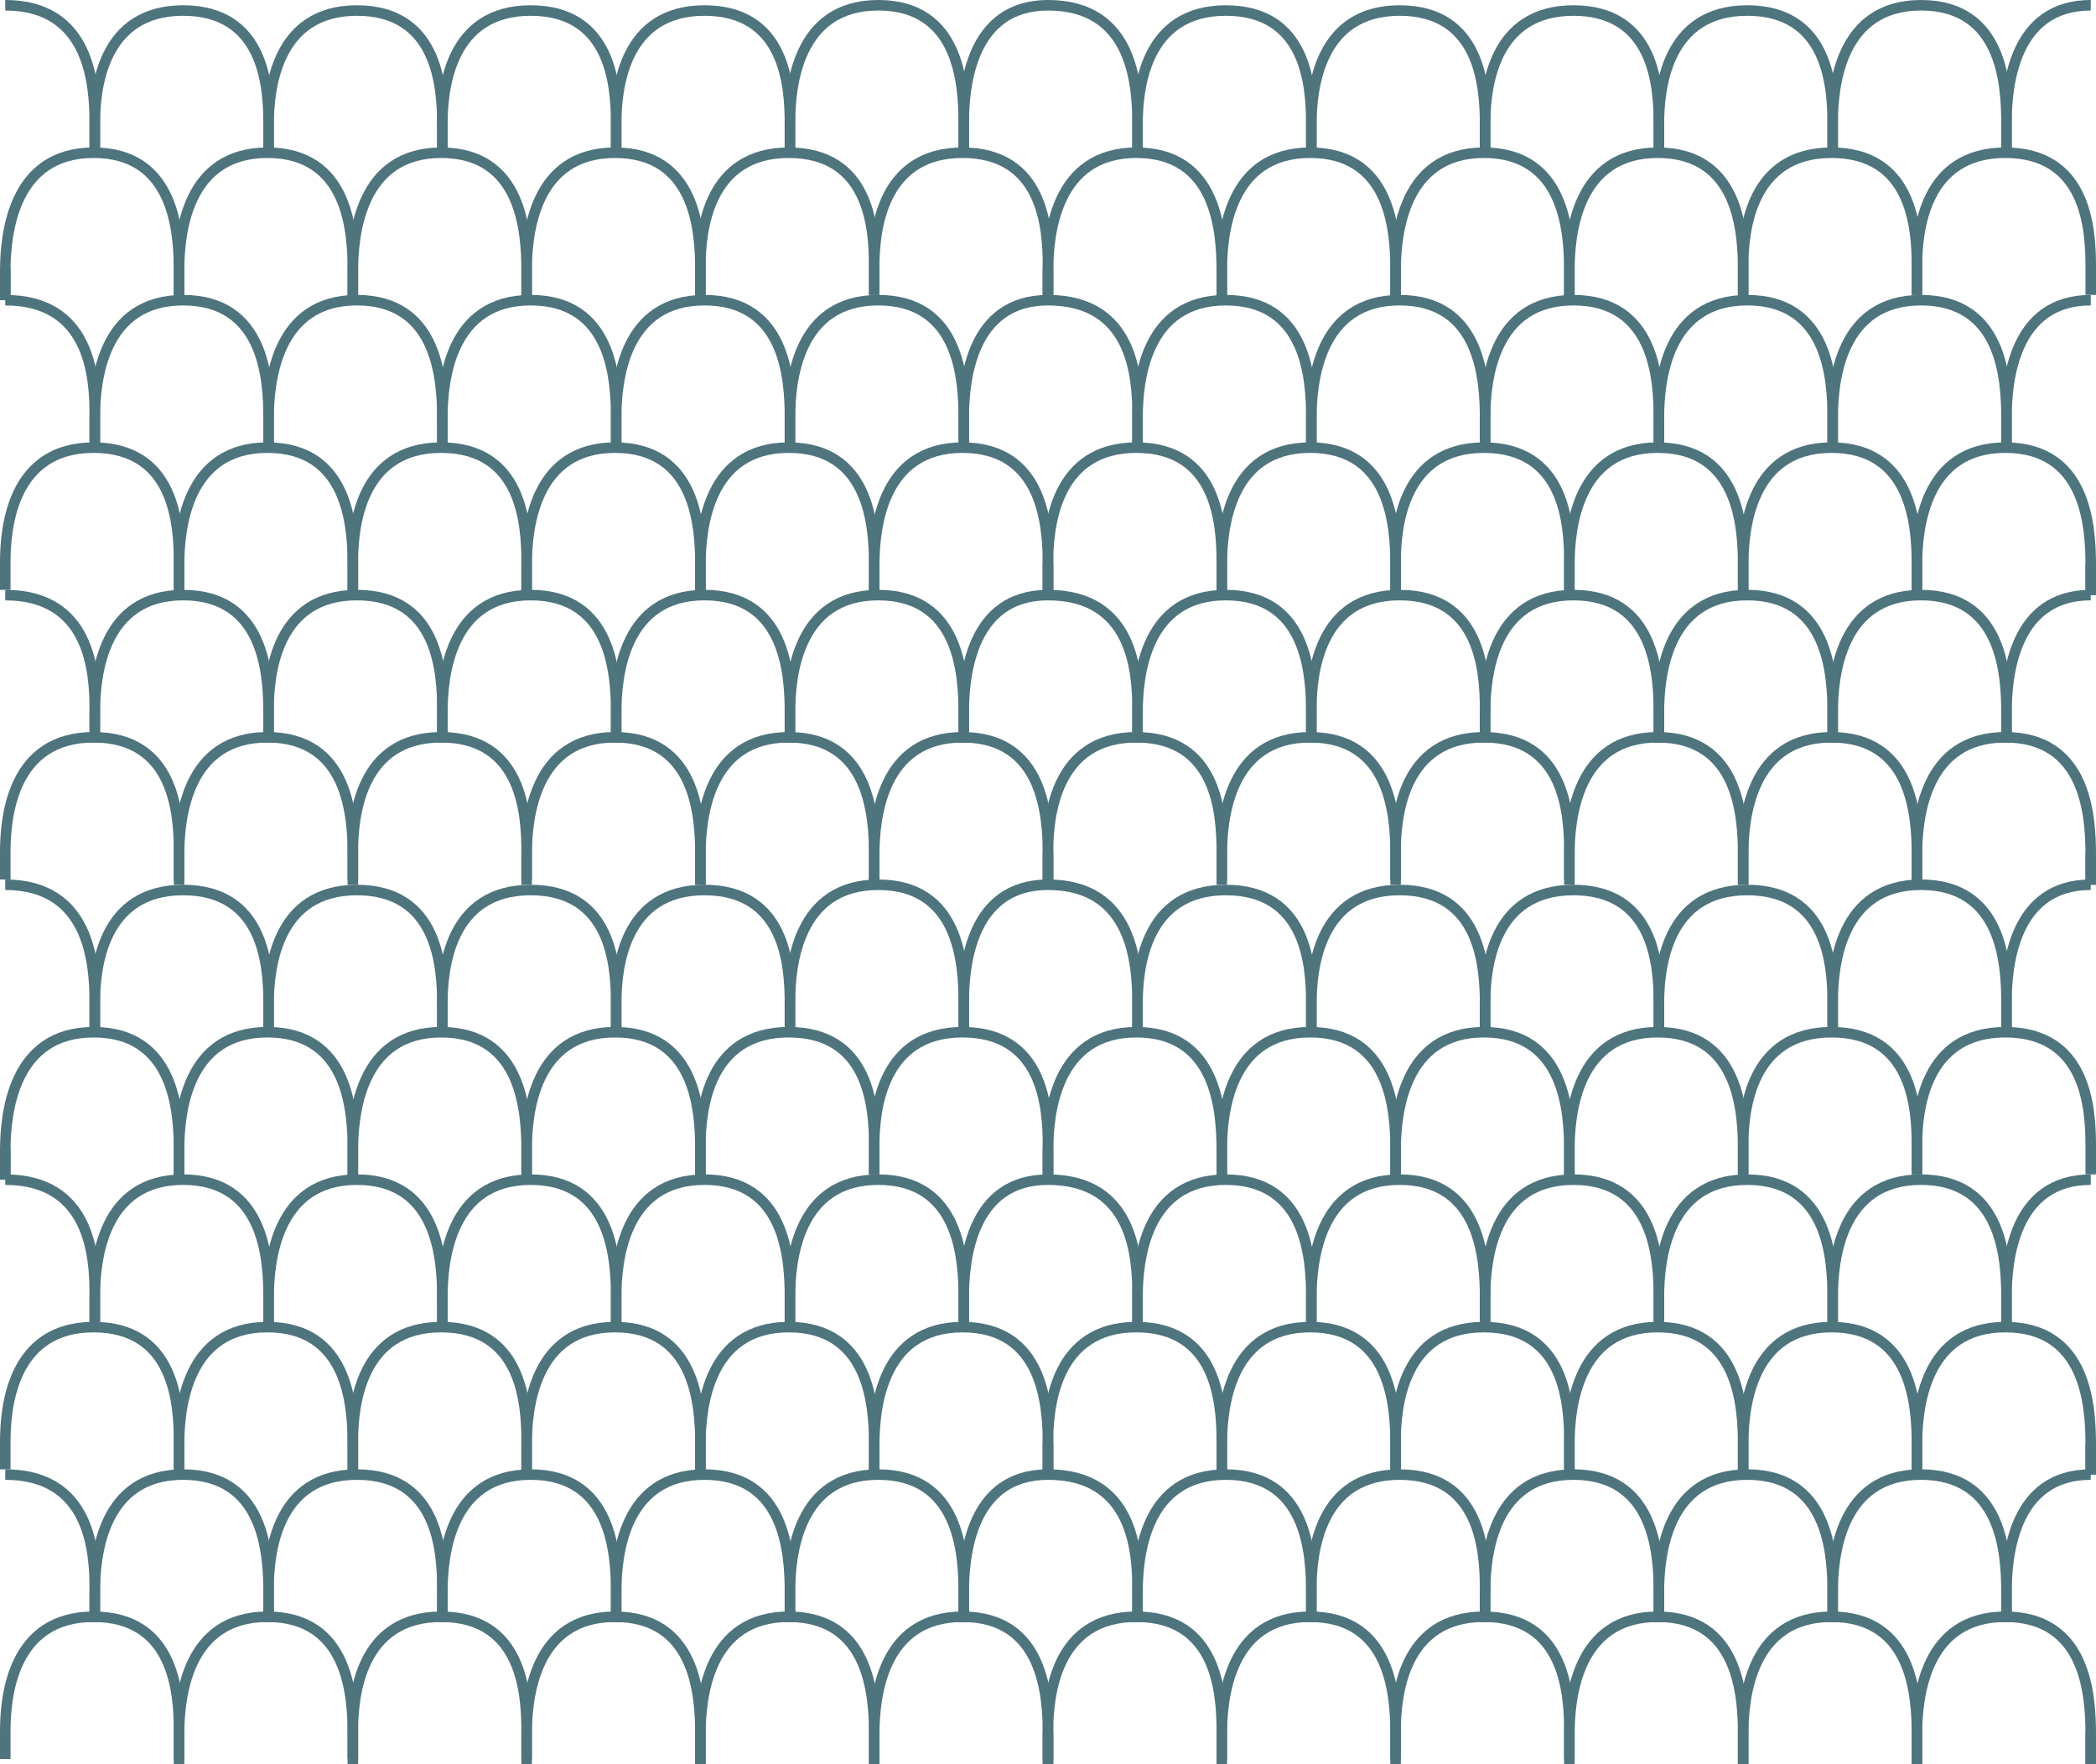 <svg width="398" height="335" viewBox="0 0 398 335" fill="none" xmlns="http://www.w3.org/2000/svg">
<path d="M1 1C17.052 1 18 15.951 18 23.563V29" stroke="#4E747E" stroke-width="2"/>
<path d="M1 168C17.052 168 18 182.951 18 190.563V196" stroke="#4E747E" stroke-width="2"/>
<path d="M199 1C215.052 1 216 15.951 216 23.563V29" stroke="#4E747E" stroke-width="2"/>
<path d="M199 168C215.052 168 216 182.951 216 190.563V196" stroke="#4E747E" stroke-width="2"/>
<path d="M1 57C17.052 57 18 71.418 18 78.757V84" stroke="#4E747E" stroke-width="2"/>
<path d="M1 224C17.052 224 18 238.417 18 245.757V251" stroke="#4E747E" stroke-width="2"/>
<path d="M199 57C215.052 57 216 71.418 216 78.757V84" stroke="#4E747E" stroke-width="2"/>
<path d="M199 224C215.052 224 216 238.417 216 245.757V251" stroke="#4E747E" stroke-width="2"/>
<path d="M51 29V23.757C51 16.942 52.437 2 67.766 2C83.095 2 84 16.418 84 23.757V29" stroke="#4E747E" stroke-width="2"/>
<path d="M51 196V190.757C51 183.942 52.437 169 67.766 169C83.095 169 84 183.417 84 190.757V196" stroke="#4E747E" stroke-width="2"/>
<path d="M249 29V23.757C249 16.942 250.437 2 265.766 2C281.095 2 282 16.418 282 23.757V29" stroke="#4E747E" stroke-width="2"/>
<path d="M249 196V190.757C249 183.942 250.437 169 265.766 169C281.095 169 282 183.417 282 190.757V196" stroke="#4E747E" stroke-width="2"/>
<path d="M51 85V79.563C51 72.495 52.437 57 67.766 57C83.095 57 84 71.951 84 79.563V85" stroke="#4E747E" stroke-width="2"/>
<path d="M51 252V246.563C51 239.495 52.437 224 67.766 224C83.095 224 84 238.951 84 246.563V252" stroke="#4E747E" stroke-width="2"/>
<path d="M249 85V79.563C249 72.495 250.437 57 265.766 57C281.095 57 282 71.951 282 79.563V85" stroke="#4E747E" stroke-width="2"/>
<path d="M249 252V246.563C249 239.495 250.437 224 265.766 224C281.095 224 282 238.951 282 246.563V252" stroke="#4E747E" stroke-width="2"/>
<path d="M1 57V51.563C1 44.495 2.437 29 17.766 29C33.095 29 34 43.952 34 51.563V57" stroke="#4E747E" stroke-width="2"/>
<path d="M1 224V218.563C1 211.495 2.437 196 17.766 196C33.095 196 34 210.951 34 218.563V224" stroke="#4E747E" stroke-width="2"/>
<path d="M199 57V51.563C199 44.495 200.437 29 215.766 29C231.095 29 232 43.952 232 51.563V57" stroke="#4E747E" stroke-width="2"/>
<path d="M199 224V218.563C199 211.495 200.437 196 215.766 196C231.095 196 232 210.951 232 218.563V224" stroke="#4E747E" stroke-width="2"/>
<path d="M1 51V56" stroke="#4E747E" stroke-width="2"/>
<path d="M1 218V223" stroke="#4E747E" stroke-width="2"/>
<path d="M199 51V56" stroke="#4E747E" stroke-width="2"/>
<path d="M199 218V223" stroke="#4E747E" stroke-width="2"/>
<path d="M1 112V106.757C1 99.942 2.437 85 17.766 85C33.095 85 34 99.418 34 106.757V112" stroke="#4E747E" stroke-width="2"/>
<path d="M1 279V273.757C1 266.942 2.437 252 17.766 252C33.095 252 34 266.417 34 273.757V279" stroke="#4E747E" stroke-width="2"/>
<path d="M199 112V106.757C199 99.942 200.437 85 215.766 85C231.095 85 232 99.418 232 106.757V112" stroke="#4E747E" stroke-width="2"/>
<path d="M199 279V273.757C199 266.942 200.437 252 215.766 252C231.095 252 232 266.417 232 273.757V279" stroke="#4E747E" stroke-width="2"/>
<path d="M1 113C17.052 113 18 127.417 18 134.757V140" stroke="#4E747E" stroke-width="2"/>
<path d="M1 280C17.052 280 18 294.417 18 301.757V307" stroke="#4E747E" stroke-width="2"/>
<path d="M199 113C215.052 113 216 127.417 216 134.757V140" stroke="#4E747E" stroke-width="2"/>
<path d="M199 280C215.052 280 216 294.417 216 301.757V307" stroke="#4E747E" stroke-width="2"/>
<path d="M1 167V161.757C1 154.942 2.437 140 17.766 140C33.095 140 34 154.417 34 161.757V167" stroke="#4E747E" stroke-width="2"/>
<path d="M1 334V328.757C1 321.942 2.437 307 17.766 307C33.095 307 34 321.417 34 328.757V334" stroke="#4E747E" stroke-width="2"/>
<path d="M199 167V161.757C199 154.942 200.437 140 215.766 140C231.095 140 232 154.417 232 161.757V167" stroke="#4E747E" stroke-width="2"/>
<path d="M199 334V328.757C199 321.942 200.437 307 215.766 307C231.095 307 232 321.417 232 328.757V334" stroke="#4E747E" stroke-width="2"/>
<path d="M67 57V51.563C67 44.495 68.437 29 83.766 29C99.095 29 100 43.952 100 51.563V57" stroke="#4E747E" stroke-width="2"/>
<path d="M67 224V218.563C67 211.495 68.437 196 83.766 196C99.095 196 100 210.951 100 218.563V224" stroke="#4E747E" stroke-width="2"/>
<path d="M265 57V51.563C265 44.495 266.437 29 281.766 29C297.095 29 298 43.952 298 51.563V57" stroke="#4E747E" stroke-width="2"/>
<path d="M265 224V218.563C265 211.495 266.437 196 281.766 196C297.095 196 298 210.951 298 218.563V224" stroke="#4E747E" stroke-width="2"/>
<path d="M67 112V106.757C67 99.942 68.437 85 83.766 85C99.095 85 100 99.418 100 106.757V112" stroke="#4E747E" stroke-width="2"/>
<path d="M67 279V273.757C67 266.942 68.437 252 83.766 252C99.095 252 100 266.417 100 273.757V279" stroke="#4E747E" stroke-width="2"/>
<path d="M265 112V106.757C265 99.942 266.437 85 281.766 85C297.095 85 298 99.418 298 106.757V112" stroke="#4E747E" stroke-width="2"/>
<path d="M265 279V273.757C265 266.942 266.437 252 281.766 252C297.095 252 298 266.417 298 273.757V279" stroke="#4E747E" stroke-width="2"/>
<path d="M51 140V134.757C51 127.942 52.437 113 67.766 113C83.095 113 84 127.417 84 134.757V140" stroke="#4E747E" stroke-width="2"/>
<path d="M51 307V301.757C51 294.942 52.437 280 67.766 280C83.095 280 84 294.417 84 301.757V307" stroke="#4E747E" stroke-width="2"/>
<path d="M249 140V134.757C249 127.942 250.437 113 265.766 113C281.095 113 282 127.417 282 134.757V140" stroke="#4E747E" stroke-width="2"/>
<path d="M249 307V301.757C249 294.942 250.437 280 265.766 280C281.095 280 282 294.417 282 301.757V307" stroke="#4E747E" stroke-width="2"/>
<path d="M67 167V161.757C67 154.942 68.437 140 83.766 140C99.095 140 100 154.417 100 161.757V167" stroke="#4E747E" stroke-width="2"/>
<path d="M67 334V328.757C67 321.942 68.437 307 83.766 307C99.095 307 100 321.417 100 328.757V334" stroke="#4E747E" stroke-width="2"/>
<path d="M265 167V161.757C265 154.942 266.437 140 281.766 140C297.095 140 298 154.417 298 161.757V167" stroke="#4E747E" stroke-width="2"/>
<path d="M265 334V328.757C265 321.942 266.437 307 281.766 307C297.095 307 298 321.417 298 328.757V334" stroke="#4E747E" stroke-width="2"/>
<path d="M18 29V23.548C18 16.798 19.437 2 34.766 2C50.095 2 51 16.279 51 23.548V29" stroke="#4E747E" stroke-width="2"/>
<path d="M18 196V190.548C18 183.798 19.437 169 34.766 169C50.095 169 51 183.279 51 190.548V196" stroke="#4E747E" stroke-width="2"/>
<path d="M216 29V23.548C216 16.798 217.437 2 232.766 2C248.095 2 249 16.279 249 23.548V29" stroke="#4E747E" stroke-width="2"/>
<path d="M216 196V190.548C216 183.798 217.437 169 232.766 169C248.095 169 249 183.279 249 190.548V196" stroke="#4E747E" stroke-width="2"/>
<path d="M18 85V79.346C18 72.346 19.437 57 34.766 57C50.095 57 51 71.808 51 79.346V85" stroke="#4E747E" stroke-width="2"/>
<path d="M18 252V246.346C18 239.346 19.437 224 34.766 224C50.095 224 51 238.808 51 246.346V252" stroke="#4E747E" stroke-width="2"/>
<path d="M216 85V79.346C216 72.346 217.437 57 232.766 57C248.095 57 249 71.808 249 79.346V85" stroke="#4E747E" stroke-width="2"/>
<path d="M216 252V246.346C216 239.346 217.437 224 232.766 224C248.095 224 249 238.808 249 246.346V252" stroke="#4E747E" stroke-width="2"/>
<path d="M84 29V23.548C84 16.798 85.437 2 100.766 2C116.095 2 117 16.279 117 23.548V29" stroke="#4E747E" stroke-width="2"/>
<path d="M84 196V190.548C84 183.798 85.437 169 100.766 169C116.095 169 117 183.279 117 190.548V196" stroke="#4E747E" stroke-width="2"/>
<path d="M282 29V23.548C282 16.798 283.437 2 298.766 2C314.095 2 315 16.279 315 23.548V29" stroke="#4E747E" stroke-width="2"/>
<path d="M282 196V190.548C282 183.798 283.437 169 298.766 169C314.095 169 315 183.279 315 190.548V196" stroke="#4E747E" stroke-width="2"/>
<path d="M117 29V23.548C117 16.798 118.437 2 133.766 2C149.095 2 150 16.279 150 23.548V29" stroke="#4E747E" stroke-width="2"/>
<path d="M117 196V190.548C117 183.798 118.437 169 133.766 169C149.095 169 150 183.279 150 190.548V196" stroke="#4E747E" stroke-width="2"/>
<path d="M315 29V23.548C315 16.798 316.437 2 331.766 2C347.095 2 348 16.279 348 23.548V29" stroke="#4E747E" stroke-width="2"/>
<path d="M315 196V190.548C315 183.798 316.437 169 331.766 169C347.095 169 348 183.279 348 190.548V196" stroke="#4E747E" stroke-width="2"/>
<path d="M150 29V23.346C150 16.346 151.437 1 166.766 1C182.095 1 183 15.808 183 23.346V29" stroke="#4E747E" stroke-width="2"/>
<path d="M150 196V190.346C150 183.346 151.437 168 166.766 168C182.095 168 183 182.808 183 190.346V196" stroke="#4E747E" stroke-width="2"/>
<path d="M348 29V23.346C348 16.346 349.437 1 364.766 1C380.095 1 381 15.808 381 23.346V29" stroke="#4E747E" stroke-width="2"/>
<path d="M348 196V190.346C348 183.346 349.437 168 364.766 168C380.095 168 381 182.808 381 190.346V196" stroke="#4E747E" stroke-width="2"/>
<path d="M183 29V23.346C183 16.346 184.371 1 199 1" stroke="#4E747E" stroke-width="2"/>
<path d="M183 196V190.346C183 183.346 184.371 168 199 168" stroke="#4E747E" stroke-width="2"/>
<path d="M381 29V23.346C381 16.346 382.371 1 397 1" stroke="#4E747E" stroke-width="2"/>
<path d="M381 196V190.346C381 183.346 382.371 168 397 168" stroke="#4E747E" stroke-width="2"/>
<path d="M84 85V79.346C84 72.346 85.437 57 100.766 57C116.095 57 117 71.808 117 79.346V85" stroke="#4E747E" stroke-width="2"/>
<path d="M84 252V246.346C84 239.346 85.437 224 100.766 224C116.095 224 117 238.808 117 246.346V252" stroke="#4E747E" stroke-width="2"/>
<path d="M282 85V79.346C282 72.346 283.437 57 298.766 57C314.095 57 315 71.808 315 79.346V85" stroke="#4E747E" stroke-width="2"/>
<path d="M282 252V246.346C282 239.346 283.437 224 298.766 224C314.095 224 315 238.808 315 246.346V252" stroke="#4E747E" stroke-width="2"/>
<path d="M34 57V51.346C34 44.346 35.437 29 50.766 29C66.095 29 67 43.808 67 51.346V57" stroke="#4E747E" stroke-width="2"/>
<path d="M34 224V218.346C34 211.346 35.437 196 50.766 196C66.095 196 67 210.808 67 218.346V224" stroke="#4E747E" stroke-width="2"/>
<path d="M232 57V51.346C232 44.346 233.437 29 248.766 29C264.095 29 265 43.808 265 51.346V57" stroke="#4E747E" stroke-width="2"/>
<path d="M232 224V218.346C232 211.346 233.437 196 248.766 196C264.095 196 265 210.808 265 218.346V224" stroke="#4E747E" stroke-width="2"/>
<path d="M34 113V107.346C34 100.346 35.437 85 50.766 85C66.095 85 67 99.808 67 107.346V113" stroke="#4E747E" stroke-width="2"/>
<path d="M34 280V274.346C34 267.346 35.437 252 50.766 252C66.095 252 67 266.808 67 274.346V280" stroke="#4E747E" stroke-width="2"/>
<path d="M232 113V107.346C232 100.346 233.437 85 248.766 85C264.095 85 265 99.808 265 107.346V113" stroke="#4E747E" stroke-width="2"/>
<path d="M232 280V274.346C232 267.346 233.437 252 248.766 252C264.095 252 265 266.808 265 274.346V280" stroke="#4E747E" stroke-width="2"/>
<path d="M18 141V135.346C18 128.346 19.437 113 34.766 113C50.095 113 51 127.808 51 135.346V141" stroke="#4E747E" stroke-width="2"/>
<path d="M18 308V302.346C18 295.346 19.437 280 34.766 280C50.095 280 51 294.808 51 302.346V308" stroke="#4E747E" stroke-width="2"/>
<path d="M216 141V135.346C216 128.346 217.437 113 232.766 113C248.095 113 249 127.808 249 135.346V141" stroke="#4E747E" stroke-width="2"/>
<path d="M216 308V302.346C216 295.346 217.437 280 232.766 280C248.095 280 249 294.808 249 302.346V308" stroke="#4E747E" stroke-width="2"/>
<path d="M34 168V162.346C34 155.346 35.437 140 50.766 140C66.095 140 67 154.808 67 162.346V168" stroke="#4E747E" stroke-width="2"/>
<path d="M34 335V329.346C34 322.346 35.437 307 50.766 307C66.095 307 67 321.808 67 329.346V335" stroke="#4E747E" stroke-width="2"/>
<path d="M232 168V162.346C232 155.346 233.437 140 248.766 140C264.095 140 265 154.808 265 162.346V168" stroke="#4E747E" stroke-width="2"/>
<path d="M232 335V329.346C232 322.346 233.437 307 248.766 307C264.095 307 265 321.808 265 329.346V335" stroke="#4E747E" stroke-width="2"/>
<path d="M100 57V51.346C100 44.346 101.437 29 116.766 29C132.095 29 133 43.808 133 51.346V57" stroke="#4E747E" stroke-width="2"/>
<path d="M100 224V218.346C100 211.346 101.437 196 116.766 196C132.095 196 133 210.808 133 218.346V224" stroke="#4E747E" stroke-width="2"/>
<path d="M298 57V51.346C298 44.346 299.437 29 314.766 29C330.095 29 331 43.808 331 51.346V57" stroke="#4E747E" stroke-width="2"/>
<path d="M298 224V218.346C298 211.346 299.437 196 314.766 196C330.095 196 331 210.808 331 218.346V224" stroke="#4E747E" stroke-width="2"/>
<path d="M133 56V50.548C133 43.798 134.437 29 149.766 29C165.095 29 166 43.279 166 50.548V56" stroke="#4E747E" stroke-width="2"/>
<path d="M133 223V217.548C133 210.798 134.437 196 149.766 196C165.095 196 166 210.279 166 217.548V223" stroke="#4E747E" stroke-width="2"/>
<path d="M331 56V50.548C331 43.798 332.437 29 347.766 29C363.095 29 364 43.279 364 50.548V56" stroke="#4E747E" stroke-width="2"/>
<path d="M331 223V217.548C331 210.798 332.437 196 347.766 196C363.095 196 364 210.279 364 217.548V223" stroke="#4E747E" stroke-width="2"/>
<path d="M166 56V50.548C166 43.798 167.437 29 182.766 29C198.095 29 199 43.279 199 50.548V56" stroke="#4E747E" stroke-width="2"/>
<path d="M166 223V217.548C166 210.798 167.437 196 182.766 196C198.095 196 199 210.279 199 217.548V223" stroke="#4E747E" stroke-width="2"/>
<path d="M364 56V50.548C364 43.798 365.437 29 380.766 29C396.095 29 397 43.279 397 50.548V56" stroke="#4E747E" stroke-width="2"/>
<path d="M364 223V217.548C364 210.798 365.437 196 380.766 196C396.095 196 397 210.279 397 217.548V223" stroke="#4E747E" stroke-width="2"/>
<path d="M117 85V79.346C117 72.346 118.437 57 133.766 57C149.095 57 150 71.808 150 79.346V85" stroke="#4E747E" stroke-width="2"/>
<path d="M117 252V246.346C117 239.346 118.437 224 133.766 224C149.095 224 150 238.808 150 246.346V252" stroke="#4E747E" stroke-width="2"/>
<path d="M315 85V79.346C315 72.346 316.437 57 331.766 57C347.095 57 348 71.808 348 79.346V85" stroke="#4E747E" stroke-width="2"/>
<path d="M315 252V246.346C315 239.346 316.437 224 331.766 224C347.095 224 348 238.808 348 246.346V252" stroke="#4E747E" stroke-width="2"/>
<path d="M150 85V79.346C150 72.346 151.437 57 166.766 57C182.095 57 183 71.808 183 79.346V85" stroke="#4E747E" stroke-width="2"/>
<path d="M150 252V246.346C150 239.346 151.437 224 166.766 224C182.095 224 183 238.808 183 246.346V252" stroke="#4E747E" stroke-width="2"/>
<path d="M348 85V79.346C348 72.346 349.437 57 364.766 57C380.095 57 381 71.808 381 79.346V85" stroke="#4E747E" stroke-width="2"/>
<path d="M348 252V246.346C348 239.346 349.437 224 364.766 224C380.095 224 381 238.808 381 246.346V252" stroke="#4E747E" stroke-width="2"/>
<path d="M183 85V79.346C183 72.346 184.371 57 199 57" stroke="#4E747E" stroke-width="2"/>
<path d="M183 252V246.346C183 239.346 184.371 224 199 224" stroke="#4E747E" stroke-width="2"/>
<path d="M381 85V79.346C381 72.346 382.371 57 397 57" stroke="#4E747E" stroke-width="2"/>
<path d="M381 252V246.346C381 239.346 382.371 224 397 224" stroke="#4E747E" stroke-width="2"/>
<path d="M133 113V107.346C133 100.346 134.437 85 149.766 85C165.095 85 166 99.808 166 107.346V113" stroke="#4E747E" stroke-width="2"/>
<path d="M133 280V274.346C133 267.346 134.437 252 149.766 252C165.095 252 166 266.808 166 274.346V280" stroke="#4E747E" stroke-width="2"/>
<path d="M331 113V107.346C331 100.346 332.437 85 347.766 85C363.095 85 364 99.808 364 107.346V113" stroke="#4E747E" stroke-width="2"/>
<path d="M331 280V274.346C331 267.346 332.437 252 347.766 252C363.095 252 364 266.808 364 274.346V280" stroke="#4E747E" stroke-width="2"/>
<path d="M117 141V135.346C117 128.346 118.437 113 133.766 113C149.095 113 150 127.808 150 135.346V141" stroke="#4E747E" stroke-width="2"/>
<path d="M117 308V302.346C117 295.346 118.437 280 133.766 280C149.095 280 150 294.808 150 302.346V308" stroke="#4E747E" stroke-width="2"/>
<path d="M315 141V135.346C315 128.346 316.437 113 331.766 113C347.095 113 348 127.808 348 135.346V141" stroke="#4E747E" stroke-width="2"/>
<path d="M315 308V302.346C315 295.346 316.437 280 331.766 280C347.095 280 348 294.808 348 302.346V308" stroke="#4E747E" stroke-width="2"/>
<path d="M133 168V162.346C133 155.346 134.437 140 149.766 140C165.095 140 166 154.808 166 162.346V168" stroke="#4E747E" stroke-width="2"/>
<path d="M133 335V329.346C133 322.346 134.437 307 149.766 307C165.095 307 166 321.808 166 329.346V335" stroke="#4E747E" stroke-width="2"/>
<path d="M331 168V162.346C331 155.346 332.437 140 347.766 140C363.095 140 364 154.808 364 162.346V168" stroke="#4E747E" stroke-width="2"/>
<path d="M331 335V329.346C331 322.346 332.437 307 347.766 307C363.095 307 364 321.808 364 329.346V335" stroke="#4E747E" stroke-width="2"/>
<path d="M166 113V107.346C166 100.346 167.437 85 182.766 85C198.095 85 199 99.808 199 107.346V113" stroke="#4E747E" stroke-width="2"/>
<path d="M166 280V274.346C166 267.346 167.437 252 182.766 252C198.095 252 199 266.808 199 274.346V280" stroke="#4E747E" stroke-width="2"/>
<path d="M364 113V107.346C364 100.346 365.437 85 380.766 85C396.095 85 397 99.808 397 107.346V113" stroke="#4E747E" stroke-width="2"/>
<path d="M364 280V274.346C364 267.346 365.437 252 380.766 252C396.095 252 397 266.808 397 274.346V280" stroke="#4E747E" stroke-width="2"/>
<path d="M150 141V135.346C150 128.346 151.437 113 166.766 113C182.095 113 183 127.808 183 135.346V141" stroke="#4E747E" stroke-width="2"/>
<path d="M150 308V302.346C150 295.346 151.437 280 166.766 280C182.095 280 183 294.808 183 302.346V308" stroke="#4E747E" stroke-width="2"/>
<path d="M348 141V135.346C348 128.346 349.437 113 364.766 113C380.095 113 381 127.808 381 135.346V141" stroke="#4E747E" stroke-width="2"/>
<path d="M348 308V302.346C348 295.346 349.437 280 364.766 280C380.095 280 381 294.808 381 302.346V308" stroke="#4E747E" stroke-width="2"/>
<path d="M166 168V162.346C166 155.346 167.437 140 182.766 140C198.095 140 199 154.808 199 162.346V168" stroke="#4E747E" stroke-width="2"/>
<path d="M166 335V329.346C166 322.346 167.437 307 182.766 307C198.095 307 199 321.808 199 329.346V335" stroke="#4E747E" stroke-width="2"/>
<path d="M364 168V162.346C364 155.346 365.437 140 380.766 140C396.095 140 397 154.808 397 162.346V168" stroke="#4E747E" stroke-width="2"/>
<path d="M364 335V329.346C364 322.346 365.437 307 380.766 307C396.095 307 397 321.808 397 329.346V335" stroke="#4E747E" stroke-width="2"/>
<path d="M199 113V107" stroke="#4E747E" stroke-width="2"/>
<path d="M199 280V274" stroke="#4E747E" stroke-width="2"/>
<path d="M397 113V107" stroke="#4E747E" stroke-width="2"/>
<path d="M397 280V274" stroke="#4E747E" stroke-width="2"/>
<path d="M183 141V135.346C183 128.346 184.371 113 199 113" stroke="#4E747E" stroke-width="2"/>
<path d="M183 308V302.346C183 295.346 184.371 280 199 280" stroke="#4E747E" stroke-width="2"/>
<path d="M381 141V135.346C381 128.346 382.371 113 397 113" stroke="#4E747E" stroke-width="2"/>
<path d="M381 308V302.346C381 295.346 382.371 280 397 280" stroke="#4E747E" stroke-width="2"/>
<path d="M199 168V162" stroke="#4E747E" stroke-width="2"/>
<path d="M199 335V329" stroke="#4E747E" stroke-width="2"/>
<path d="M397 168V162" stroke="#4E747E" stroke-width="2"/>
<path d="M397 335V329" stroke="#4E747E" stroke-width="2"/>
<path d="M100 113V107.346C100 100.346 101.437 85 116.766 85C132.095 85 133 99.808 133 107.346V113" stroke="#4E747E" stroke-width="2"/>
<path d="M100 280V274.346C100 267.346 101.437 252 116.766 252C132.095 252 133 266.808 133 274.346V280" stroke="#4E747E" stroke-width="2"/>
<path d="M298 113V107.346C298 100.346 299.437 85 314.766 85C330.095 85 331 99.808 331 107.346V113" stroke="#4E747E" stroke-width="2"/>
<path d="M298 280V274.346C298 267.346 299.437 252 314.766 252C330.095 252 331 266.808 331 274.346V280" stroke="#4E747E" stroke-width="2"/>
<path d="M84 141V135.346C84 128.346 85.437 113 100.766 113C116.095 113 117 127.808 117 135.346V141" stroke="#4E747E" stroke-width="2"/>
<path d="M84 308V302.346C84 295.346 85.437 280 100.766 280C116.095 280 117 294.808 117 302.346V308" stroke="#4E747E" stroke-width="2"/>
<path d="M282 141V135.346C282 128.346 283.437 113 298.766 113C314.095 113 315 127.808 315 135.346V141" stroke="#4E747E" stroke-width="2"/>
<path d="M282 308V302.346C282 295.346 283.437 280 298.766 280C314.095 280 315 294.808 315 302.346V308" stroke="#4E747E" stroke-width="2"/>
<path d="M100 168V162.346C100 155.346 101.437 140 116.766 140C132.095 140 133 154.808 133 162.346V168" stroke="#4E747E" stroke-width="2"/>
<path d="M100 335V329.346C100 322.346 101.437 307 116.766 307C132.095 307 133 321.808 133 329.346V335" stroke="#4E747E" stroke-width="2"/>
<path d="M298 168V162.346C298 155.346 299.437 140 314.766 140C330.095 140 331 154.808 331 162.346V168" stroke="#4E747E" stroke-width="2"/>
<path d="M298 335V329.346C298 322.346 299.437 307 314.766 307C330.095 307 331 321.808 331 329.346V335" stroke="#4E747E" stroke-width="2"/>
</svg>

